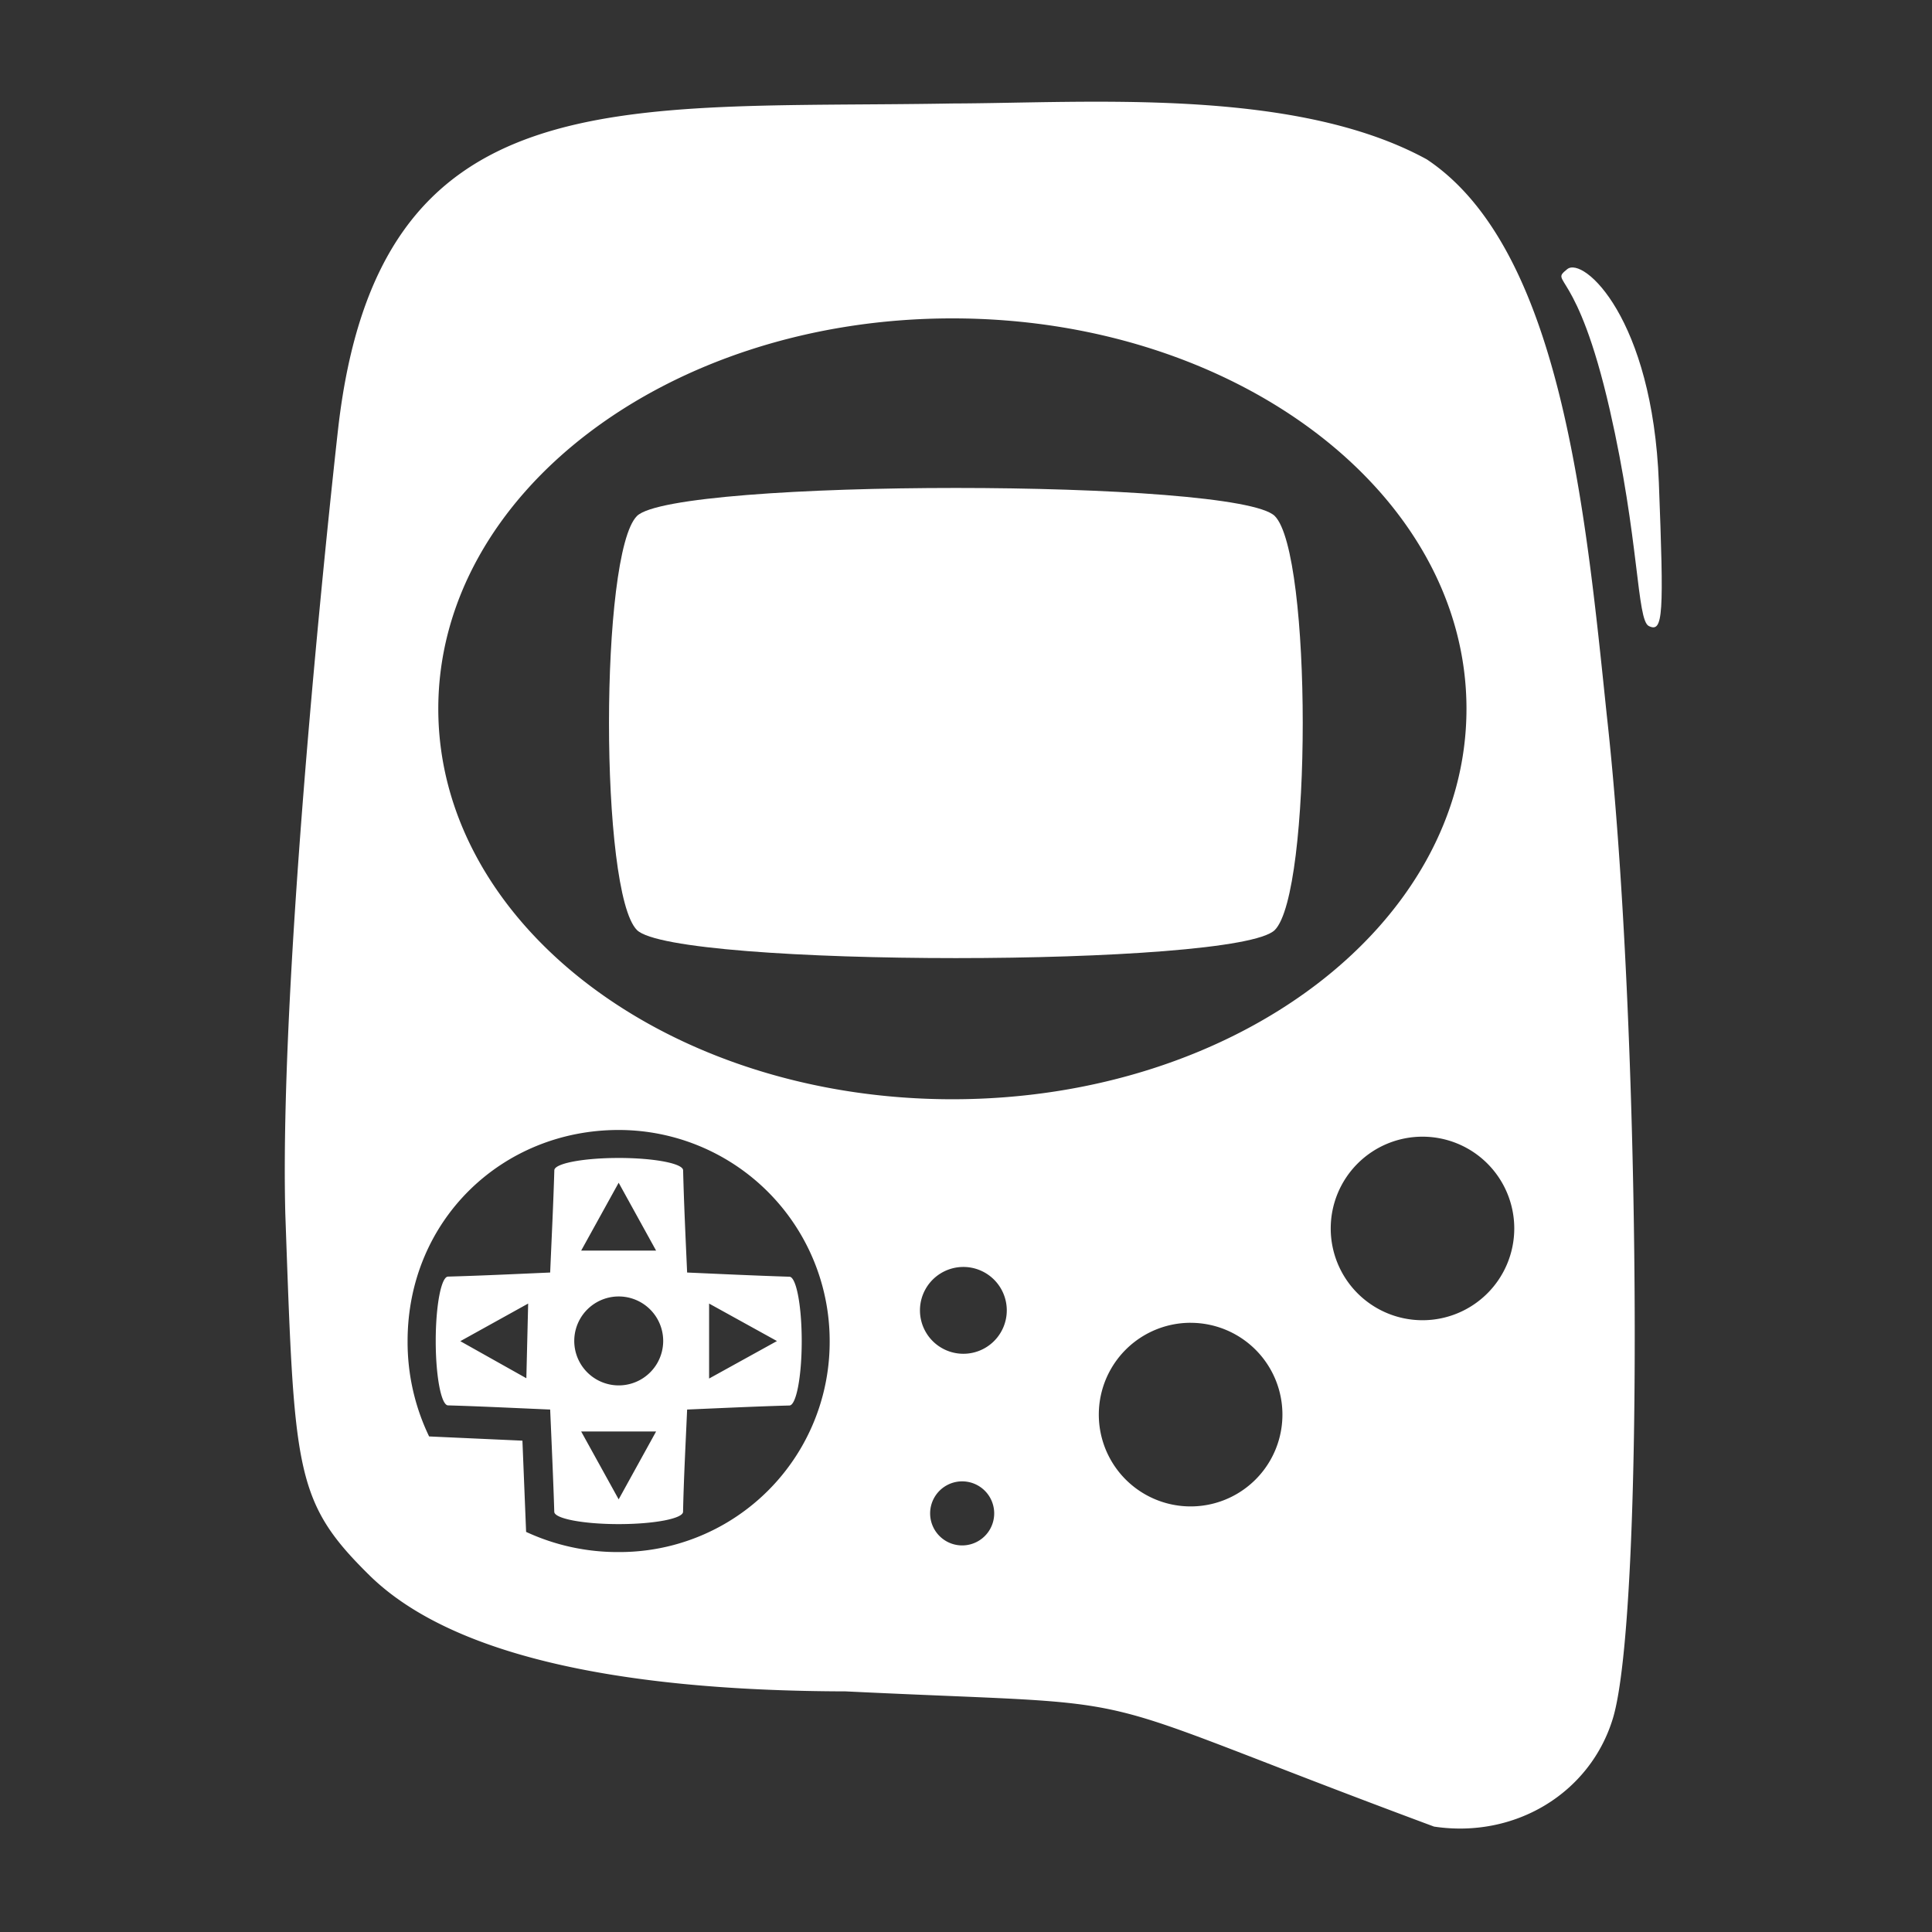 <svg xmlns="http://www.w3.org/2000/svg" xml:space="preserve" width="64" height="64" viewBox="0 128 64 64"><rect x="0" y="128" width="64" height="64" fill="#333333" stroke="none"/><g style="display:inline"><g style="display:inline;fill:#fff;fill-opacity:1"><g style="fill:#fff;fill-opacity:1"><g style="display:inline;fill:#fff;fill-opacity:1"><g style="fill:#fff;fill-opacity:1"><path d="M35.266 3.375c-1.34.014-2.609.05-3.727.053-11.043.192-19.012-.924-20.34 10.79 0 0-1.967 17.332-1.748 25.983.303 8.51.287 9.519 2.781 11.977 2.575 2.537 7.889 3.834 15.778 3.851 11.003.534 6.907-.197 19.494 4.479 2.674.404 5.165-1.1 5.922-3.574 1.056-3.452.937-23.069-.201-33.258-.707-6.798-1.521-15.44-5.961-18.397-3.294-1.802-7.977-1.947-11.998-1.904m-3.717 7.172c9.405 0 17.03 5.79 17.03 12.933-.001 7.144-7.625 12.934-17.03 12.934s-17.03-5.79-17.03-12.934 7.625-12.933 17.03-12.933M20.494 37.432a6.99 6.99 0 0 1 6.99 6.992 6.96 6.96 0 0 1-6.99 6.99 7.2 7.2 0 0 1-3.066-.668l-.122-3.022-3.091-.14a7.2 7.2 0 0 1-.713-3.16c.002-4.003 3.131-6.992 6.992-6.992m26.629.222a3.04 3.04 0 1 1-3.041 3.04 3.04 3.04 0 0 1 3.041-3.04M31.875 41.97a1.438 1.438 0 1 1 0 2.875 1.438 1.438 0 0 1 0-2.875m7.566 1.85a3.041 3.041 0 1 1 0 6.082 3.041 3.041 0 0 1 0-6.083m-7.568 5.253a1.06 1.06 0 1 1 0 2.122 1.06 1.06 0 0 1 0-2.122" style="display:inline;fill:#fff;fill-opacity:1" transform="translate(0 128)"/><path d="M20.346 38.36c-1.118.015-1.984.193-1.983.408-.033 1.124-.09 2.259-.138 3.386-1.126.049-2.262.104-3.383.135-.226.002-.408.956-.408 2.133 0 1.176.182 2.13.408 2.133 1.122.033 2.256.09 3.383.138.052 1.202.106 2.4.136 3.385-.003.226.953.41 2.133.41s2.136-.184 2.133-.41c.024-1.12.086-2.259.135-3.385 1.126-.048 2.266-.103 3.386-.134.227.003.41-.953.41-2.133s-.183-2.137-.41-2.133c-1.173-.037-2.379-.095-3.386-.139-.05-1.126-.105-2.268-.133-3.386-.002-.226-.957-.409-2.133-.409zm.148.82 1.24 2.248h-2.482zm.002 3.767a1.473 1.473 0 1 1 0 2.946 1.473 1.473 0 0 1 0-2.946m-3 .235-.06 2.474-2.184-1.226v-.004zm5.994 0 2.248 1.242-2.248 1.242zm-4.238 4.238h2.482l-1.24 2.248z" style="display:inline;fill:#fff;fill-opacity:1" transform="translate(0 128)"/></g><path d="M-336.194-1012.03c-8.82-8.82-8.82-89.144 0-97.965 8.854-8.854 142.067-8.854 150.92 0 8.822 8.82 8.822 89.145 0 97.966-8.853 8.853-142.066 8.853-150.92 0" style="fill:#fff;fill-opacity:1" transform="translate(68.167 300.493)scale(.14)"/></g><path d="M-417.891-362.237c1.262.446.923-1.993-2.08-18.745-3.742-20.87-10.257-26.538-11.223-24.331-1.11 2.537.668-.749 6.04 16.643 4.83 15.64 6.226 26.067 7.263 26.433" style="display:inline;fill:#fff;fill-opacity:1" transform="matrix(.407 .105 -.063 .242 201.878 280.277)"/></g></g></g></svg>